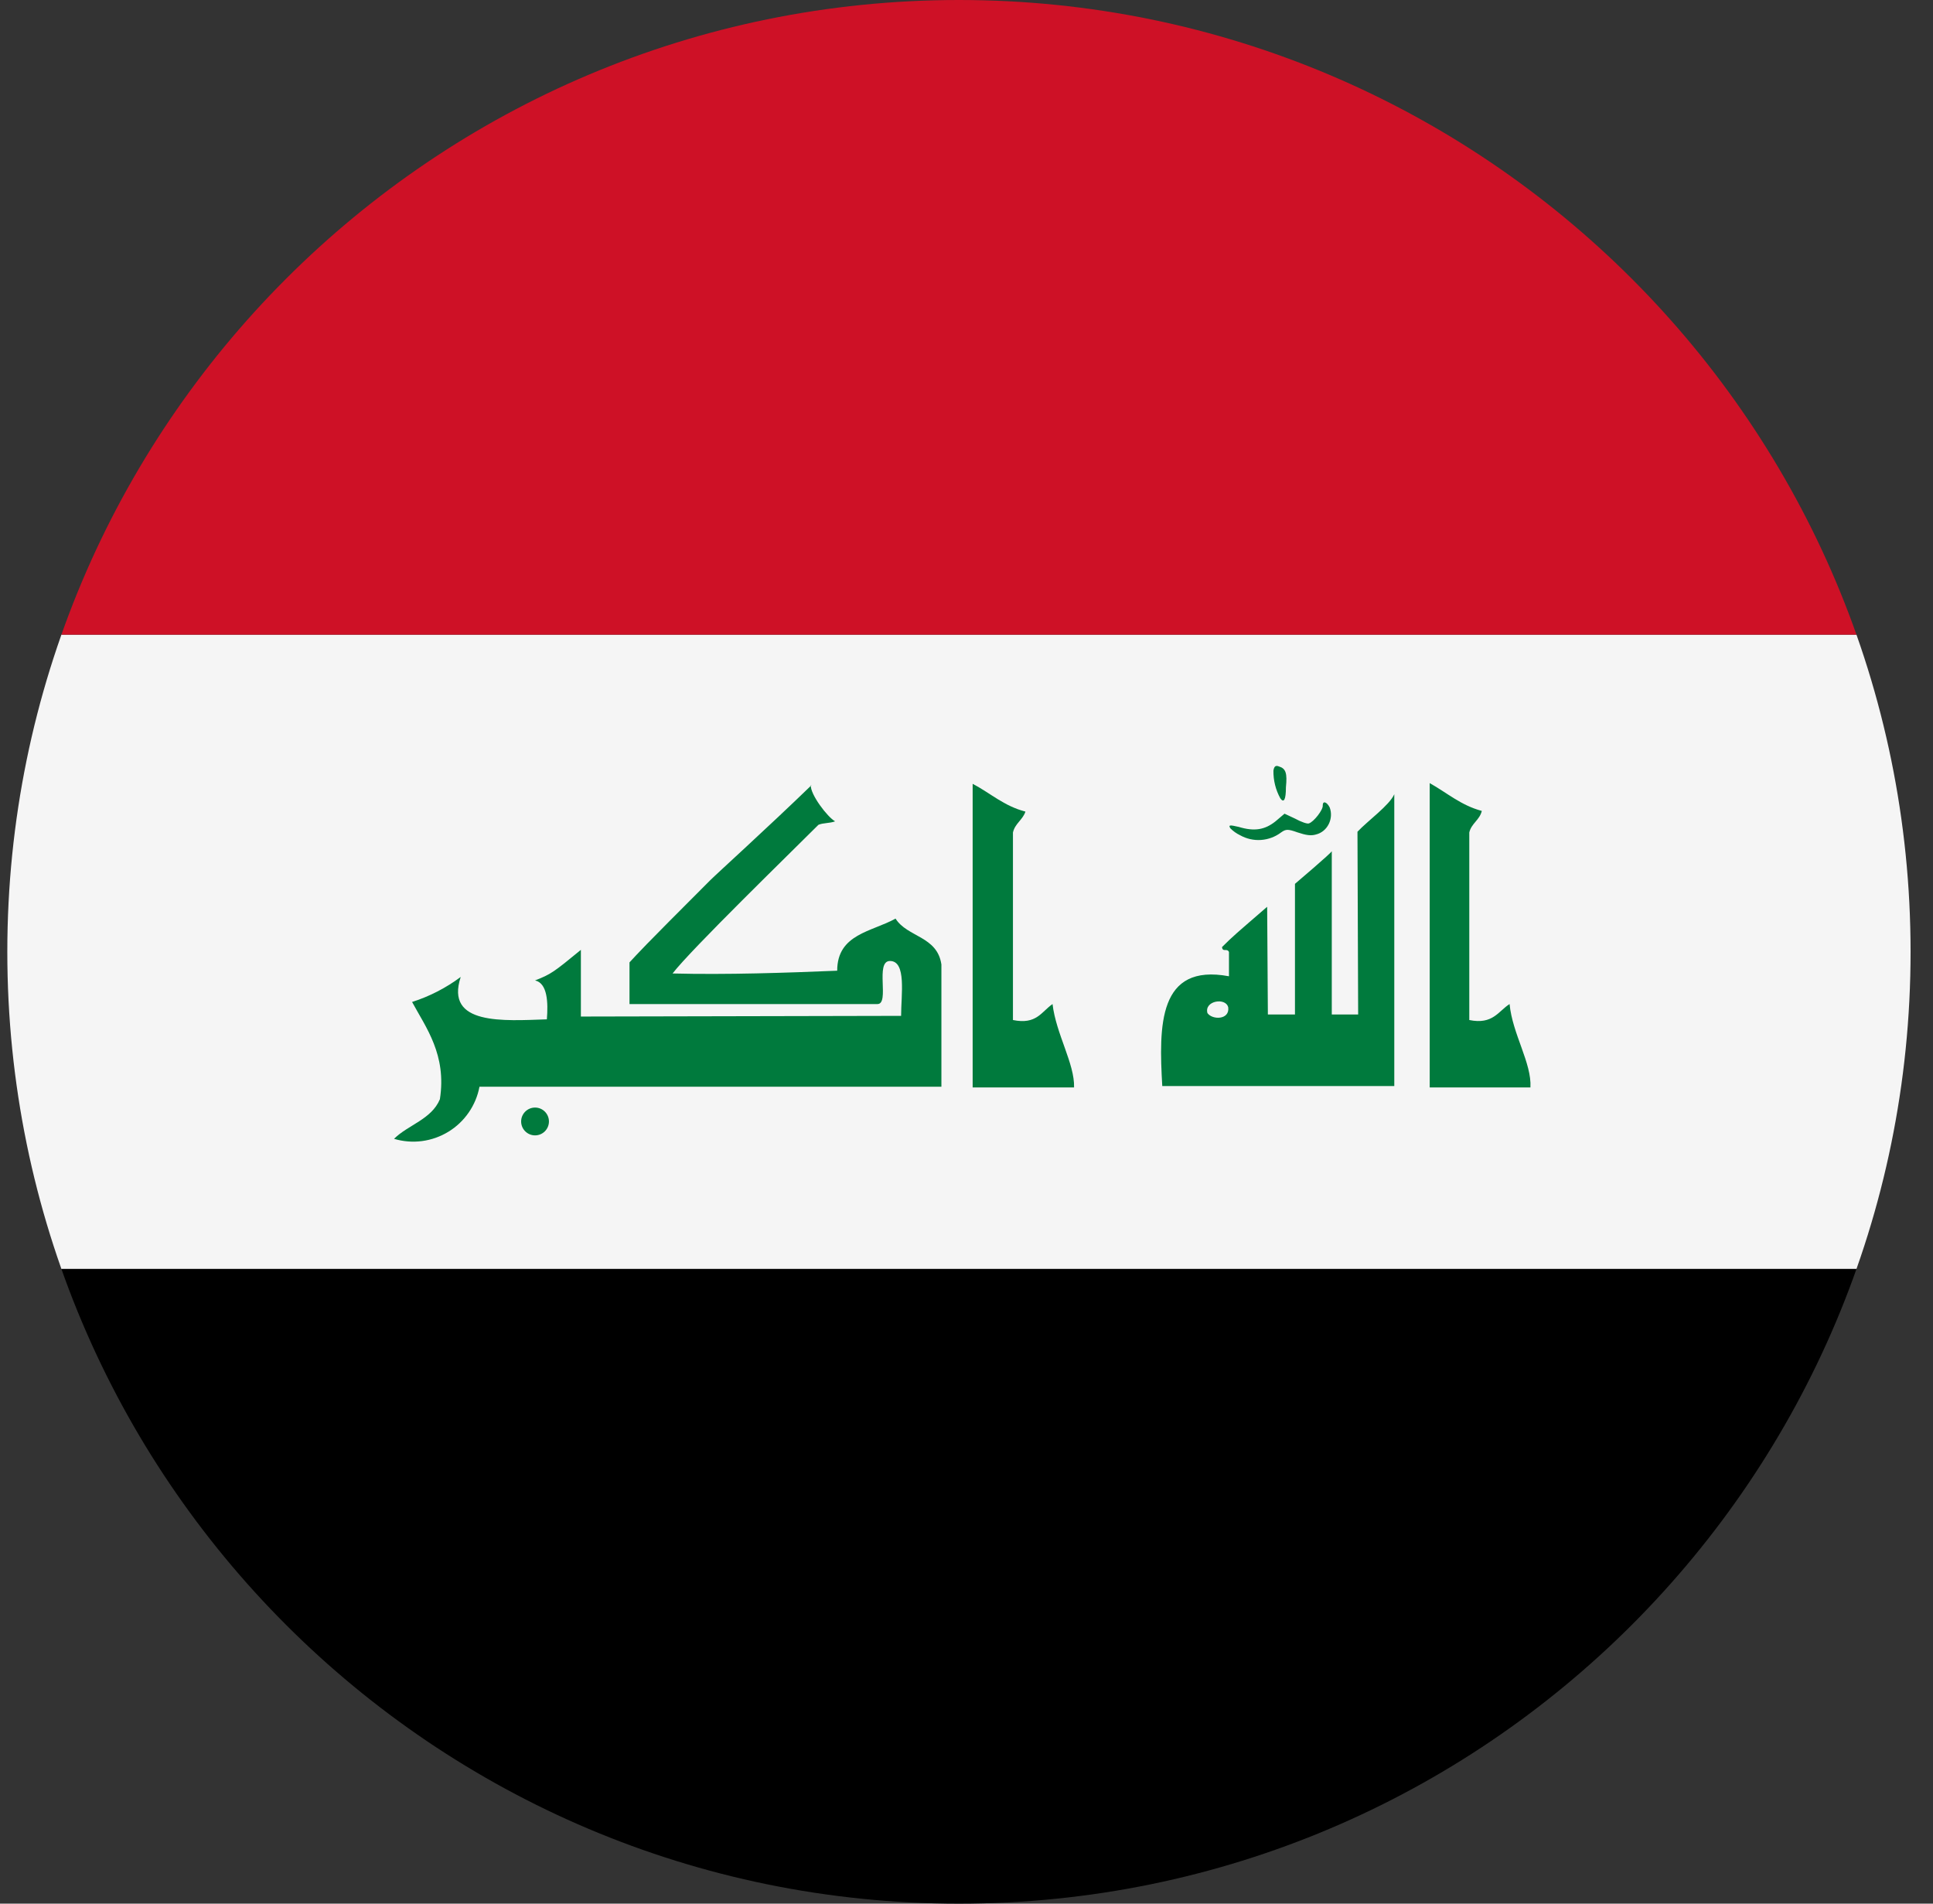 <svg width="65" height="64" viewBox="0 0 65 64" fill="none" xmlns="http://www.w3.org/2000/svg">
<rect x="0" y="0" width="65" height="64" fill="#333333" stroke="none"/>
<g id="Rounded=Iraq (IQ)">
<g clip-path="url(#clip0_2909_185429)">
<path id="Vector" d="M0.246 21.337H64.246V42.663H0.246V21.337Z" fill="#F5F5F5"/>
<path id="Vector_2" d="M0.246 0H64.246V21.337H0.246V0Z" fill="#CE1126"/>
<path id="Vector_3" d="M0.246 42.663H64.246V64H0.246V42.663Z" fill="black"/>
<g id="Group">
<path id="Vector_4" d="M41.699 28.08C41.578 28.022 41.467 27.943 41.372 27.847C41.302 27.73 41.349 27.73 41.653 27.8C42.19 27.963 42.54 27.893 42.891 27.613L43.194 27.356L43.545 27.52C43.755 27.636 43.965 27.706 44.012 27.683C44.175 27.636 44.502 27.216 44.479 27.076C44.479 26.912 44.619 26.959 44.713 27.146C44.853 27.52 44.642 27.963 44.245 28.057C44.082 28.104 43.918 28.08 43.638 27.987C43.311 27.87 43.241 27.87 43.078 27.987C42.882 28.135 42.647 28.222 42.402 28.239C42.158 28.256 41.913 28.2 41.699 28.08V28.08ZM43.054 26.842C42.896 26.557 42.816 26.234 42.821 25.908C42.844 25.768 42.891 25.721 43.008 25.768C43.241 25.838 43.288 26.001 43.241 26.468C43.241 26.889 43.171 27.006 43.054 26.842ZM27.265 26.398C27.241 26.702 27.825 27.473 28.082 27.613C27.895 27.683 27.685 27.66 27.521 27.73C26.587 28.664 23.224 31.934 22.616 32.728C24.438 32.775 26.447 32.705 28.152 32.635C28.152 31.397 29.32 31.327 30.114 30.883C30.511 31.514 31.516 31.467 31.656 32.425V36.536H16.123C16.064 36.847 15.941 37.143 15.76 37.404C15.58 37.665 15.347 37.885 15.076 38.05C14.805 38.215 14.503 38.322 14.188 38.363C13.874 38.404 13.554 38.378 13.25 38.287C13.717 37.82 14.511 37.633 14.792 36.956C15.025 35.461 14.324 34.55 13.857 33.686C14.445 33.498 14.997 33.214 15.492 32.845C14.955 34.48 16.941 34.317 18.389 34.27C18.435 33.709 18.412 33.055 17.992 32.962C18.529 32.752 18.622 32.682 19.533 31.934V34.176L30.301 34.153C30.301 33.452 30.488 32.308 29.927 32.308C29.413 32.308 29.927 33.756 29.507 33.756H21.168V32.355C21.519 31.981 21.472 32.004 23.878 29.598C24.111 29.365 25.816 27.823 27.288 26.398H27.265ZM48.076 26.328C48.66 26.655 49.127 27.076 49.828 27.263C49.758 27.566 49.477 27.683 49.407 27.987V34.293C50.202 34.457 50.388 33.99 50.762 33.756C50.856 34.76 51.51 35.741 51.463 36.559H48.076V26.352V26.328ZM43.545 29.715C43.545 29.715 44.783 28.664 44.783 28.617V34.106H45.67L45.647 27.963C45.997 27.59 46.721 27.076 46.885 26.702V36.512H39.083C38.967 34.48 38.943 32.378 41.326 32.822V32.004C41.256 31.864 41.115 32.028 41.092 31.841C41.466 31.467 41.583 31.374 42.61 30.486L42.634 34.106H43.545V29.715V29.715ZM40.602 34.06C40.765 34.293 41.349 34.293 41.302 33.873C41.232 33.523 40.485 33.639 40.602 34.06Z" fill="#007A3D"/>
<path id="Vector_5" d="M17.992 38.171C18.25 38.171 18.459 37.962 18.459 37.703C18.459 37.446 18.25 37.236 17.992 37.236C17.734 37.236 17.524 37.446 17.524 37.703C17.524 37.962 17.734 38.171 17.992 38.171Z" fill="#007A3D"/>
<path id="Vector_6" d="M32.707 26.352C33.291 26.655 33.758 27.099 34.482 27.286C34.389 27.566 34.132 27.683 34.062 27.987V34.293C34.856 34.457 35.019 34.013 35.393 33.756C35.51 34.76 36.141 35.765 36.117 36.559H32.707V26.352Z" fill="#007A3D"/>
</g>
</g>
</g>
<defs>
<clipPath id="clip0_2909_185429">
<path d="M0.246 32C0.246 14.327 14.573 0 32.246 0V0C49.919 0 64.246 14.327 64.246 32V32C64.246 49.673 49.919 64 32.246 64V64C14.573 64 0.246 49.673 0.246 32V32Z" fill="white"/>
</clipPath>
</defs>
</svg>

